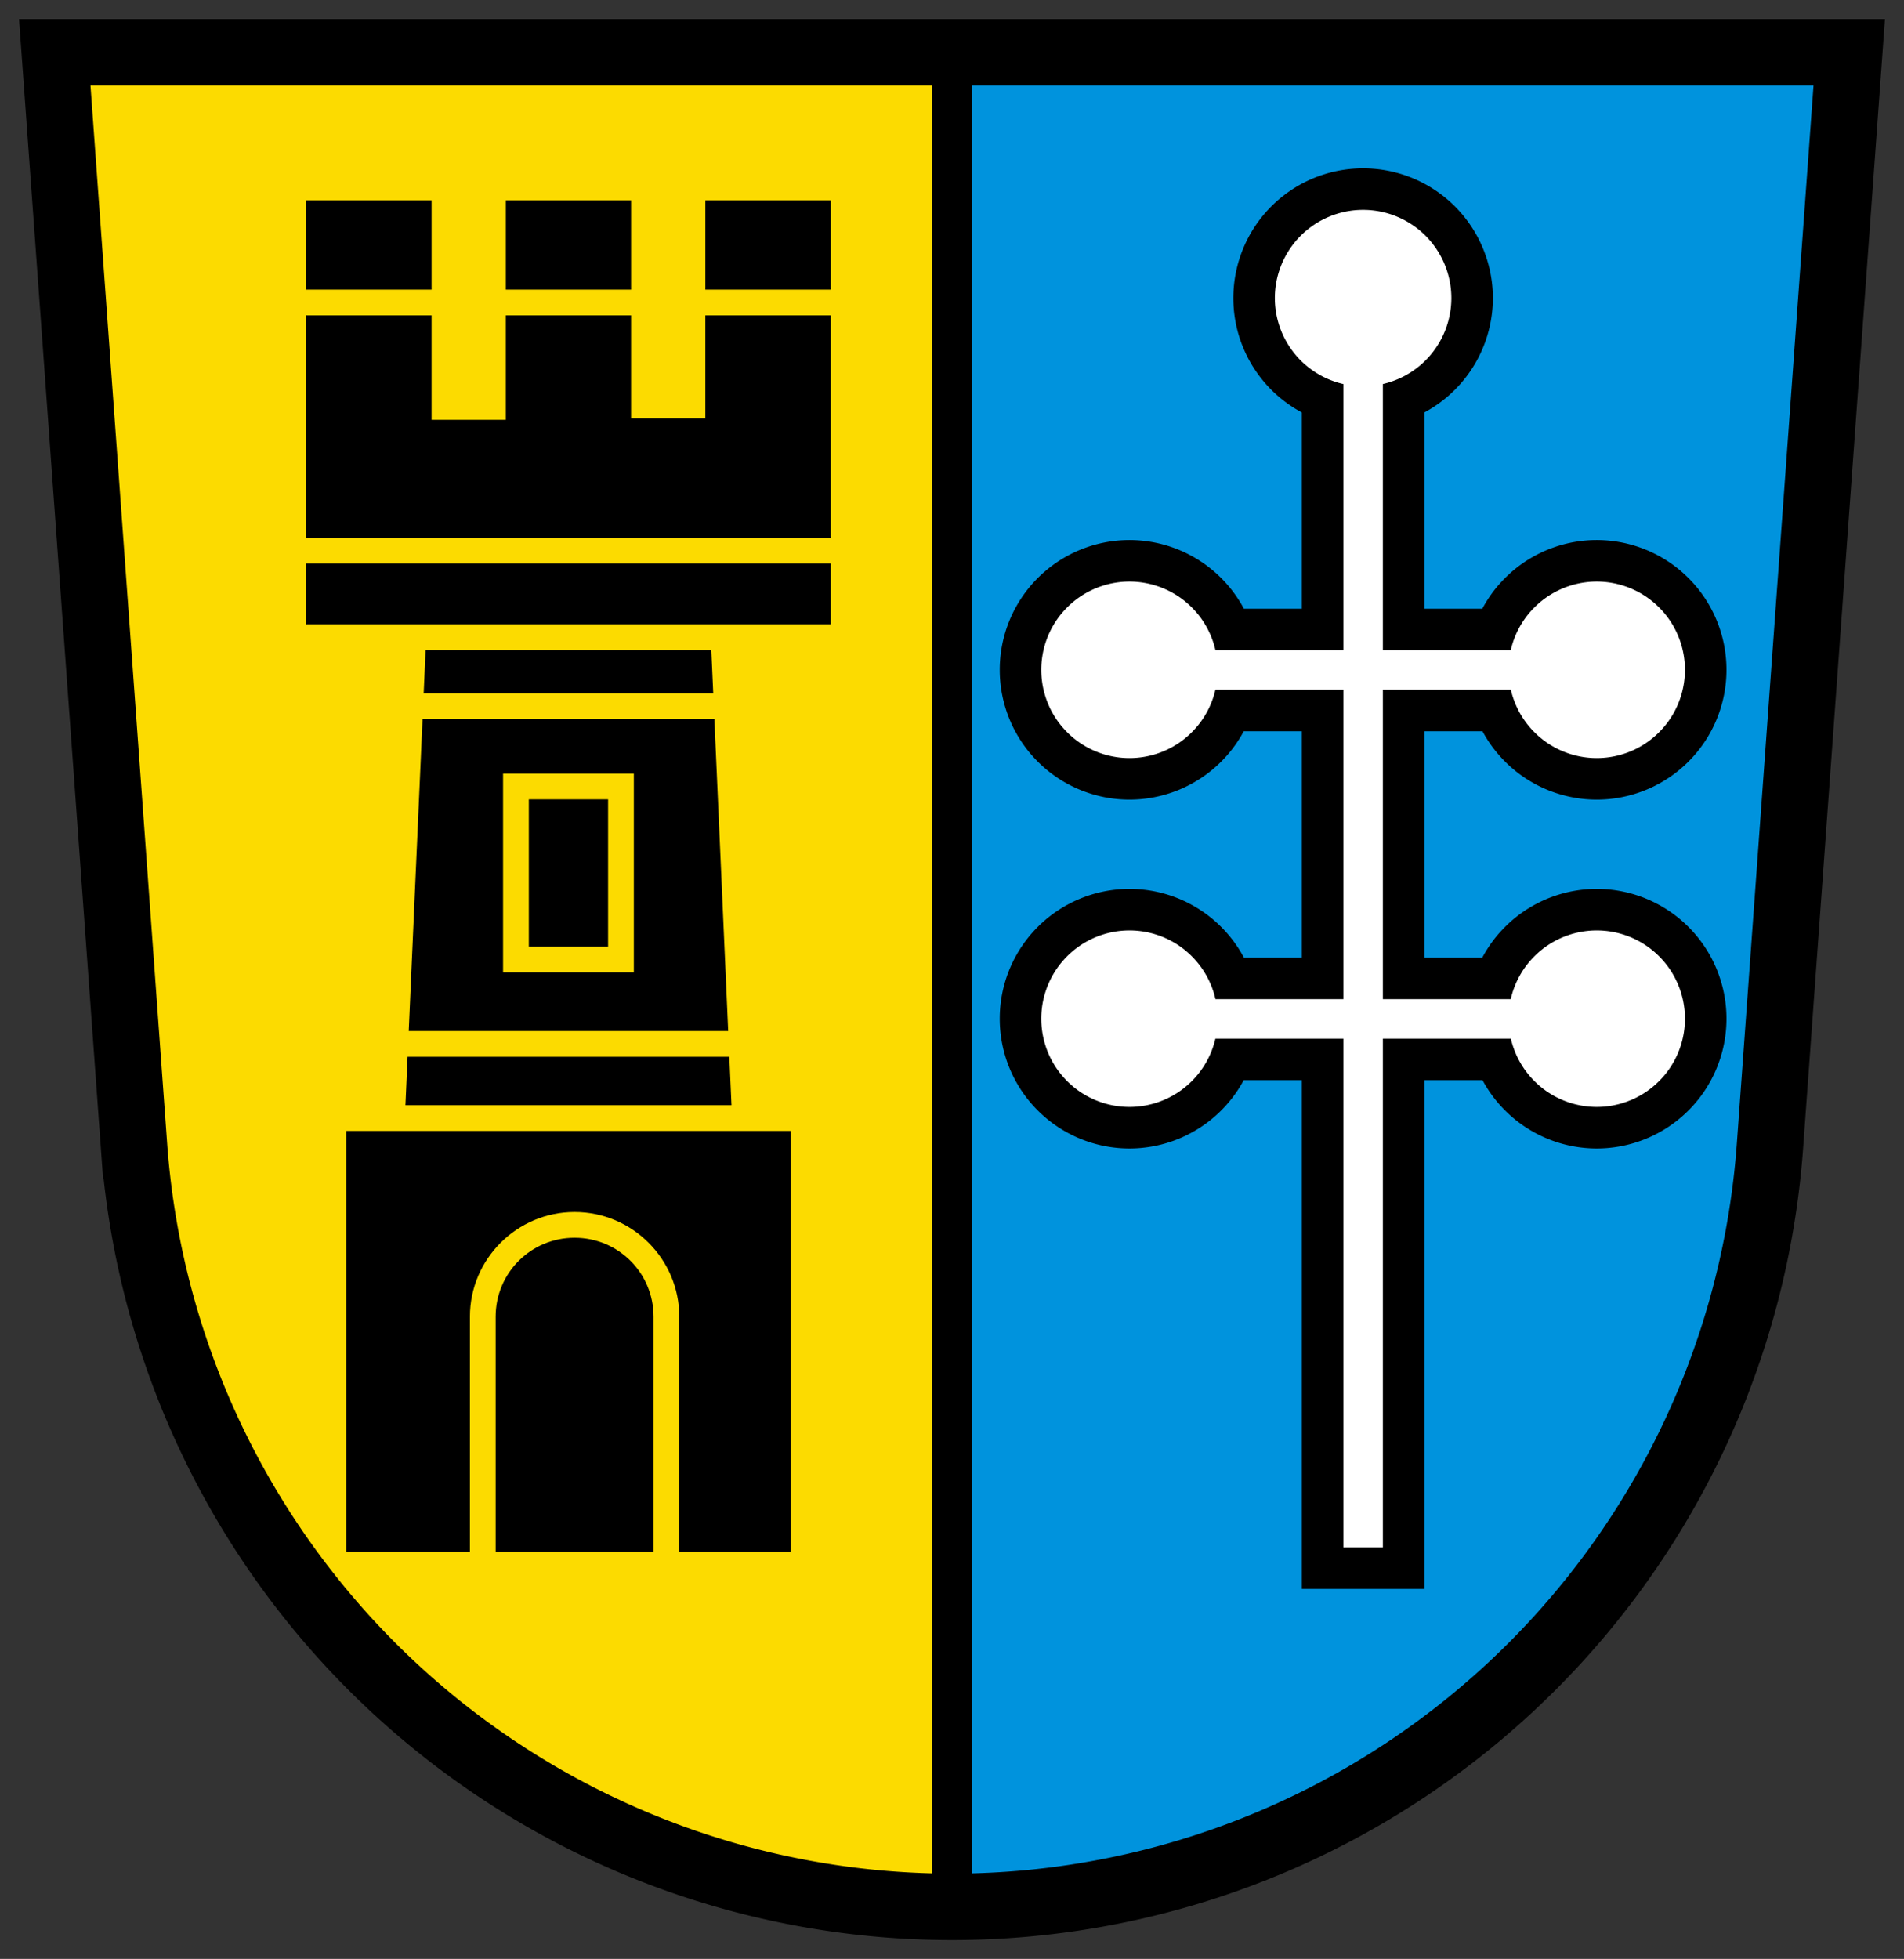 <?xml version="1.0" encoding="UTF-8"?>
<svg version="1.1" viewBox="0 0 500 514.38" xmlns="http://www.w3.org/2000/svg" xmlns:cc="http://creativecommons.org/ns#" xmlns:dc="http://purl.org/dc/elements/1.1/" xmlns:rdf="http://www.w3.org/1999/02/22-rdf-syntax-ns#">
<rect x="0" y="0" width="500" height="514.38" fill="#333333" stroke="none"/>
<path d="m14.379 13.724 20.805 287.06a215.37 215.37 0 0 0 429.63 0l20.805-287.06z" fill="#fcdb00"/>
<path d="m251.08 13.725v486.89a215.37 215.37 0 0 0 213.74-199.83l20.805-287.06z" fill="#0093dd"/>
<path d="m14.379 13.724 20.805 287.06a215.37 215.37 0 0 0 429.63 0l20.805-287.06z" fill="none" stroke="#000" stroke-width="17.448"/>
<path d="m80.399 52.591v23.468h32.937v-23.468zm52.439 0v23.468h32.886v-23.468zm52.388 0v23.468h32.933v-23.468zm-104.83 30.228v58.403h137.76v-58.403h-32.933v27.037h-19.502v-27.037h-32.886v27.421h-19.502v-27.421zm0 65.159v15.953h137.76v-15.953zm31.366 22.714-0.503 11.357h76.039l-0.503-11.357zm-0.801 18.117-3.629 81.926h83.894l-3.629-81.926zm21.146 14.33h34.339v52.184h-34.339v-45.427zm6.76 6.756v38.667h20.818v-38.667zm-31.838 67.596-0.562 12.711h85.624l-0.562-12.711zm-16.115 19.468v110.45h32.486v-61.662c0-15.144 12.349-27.493 27.493-27.493 15.144 0 27.493 12.349 27.493 27.493v61.662h29.253v-110.45zm59.979 28.056c-11.492 0-20.737 9.242-20.737 20.733v61.662h41.47v-61.662c2e-5 -11.491-9.241-20.733-20.733-20.733z" fill-rule="evenodd"/>
<path d="m250 14.263v482.56" fill="none" stroke="#000" stroke-width="10.371"/>
<path d="m357.96 55.109a23.174 23.174 0 0 0-23.174 23.174 23.174 23.174 0 0 0 17.99 22.565v69.9h-33.589a23.174 23.174 0 0 0-22.569-18.036 23.174 23.174 0 0 0-23.174 23.174 23.174 23.174 0 0 0 23.174 23.174 23.174 23.174 0 0 0 22.552-17.938h33.606v81.232h-33.589a23.174 23.174 0 0 0-22.569-18.036 23.174 23.174 0 0 0-23.174 23.174 23.174 23.174 0 0 0 23.174 23.174 23.174 23.174 0 0 0 22.552-17.938h33.606v133.59h10.373v-133.59h33.61a23.174 23.174 0 0 0 22.543 17.938 23.174 23.174 0 0 0 23.174-23.174 23.174 23.174 0 0 0-23.174-23.174 23.174 23.174 0 0 0-22.573 18.036h-33.581v-81.232h33.61a23.174 23.174 0 0 0 22.543 17.938 23.174 23.174 0 0 0 23.174-23.174 23.174 23.174 0 0 0-23.174-23.174 23.174 23.174 0 0 0-22.573 18.036h-33.581v-69.909a23.174 23.174 0 0 0 17.985-22.556 23.174 23.174 0 0 0-23.174-23.174z" fill="none" stroke="#000" stroke-width="21.811"/>
<path d="m357.96 55.109a23.174 23.174 0 0 0-23.174 23.174 23.174 23.174 0 0 0 17.99 22.565v69.9h-33.589a23.174 23.174 0 0 0-22.569-18.036 23.174 23.174 0 0 0-23.174 23.174 23.174 23.174 0 0 0 23.174 23.174 23.174 23.174 0 0 0 22.552-17.938h33.606v81.232h-33.589a23.174 23.174 0 0 0-22.569-18.036 23.174 23.174 0 0 0-23.174 23.174 23.174 23.174 0 0 0 23.174 23.174 23.174 23.174 0 0 0 22.552-17.938h33.606v133.59h10.373v-133.59h33.61a23.174 23.174 0 0 0 22.543 17.938 23.174 23.174 0 0 0 23.174-23.174 23.174 23.174 0 0 0-23.174-23.174 23.174 23.174 0 0 0-22.573 18.036h-33.581v-81.232h33.61a23.174 23.174 0 0 0 22.543 17.938 23.174 23.174 0 0 0 23.174-23.174 23.174 23.174 0 0 0-23.174-23.174 23.174 23.174 0 0 0-22.573 18.036h-33.581v-69.909a23.174 23.174 0 0 0 17.985-22.556 23.174 23.174 0 0 0-23.174-23.174z" fill="#fff"/>
</svg>
